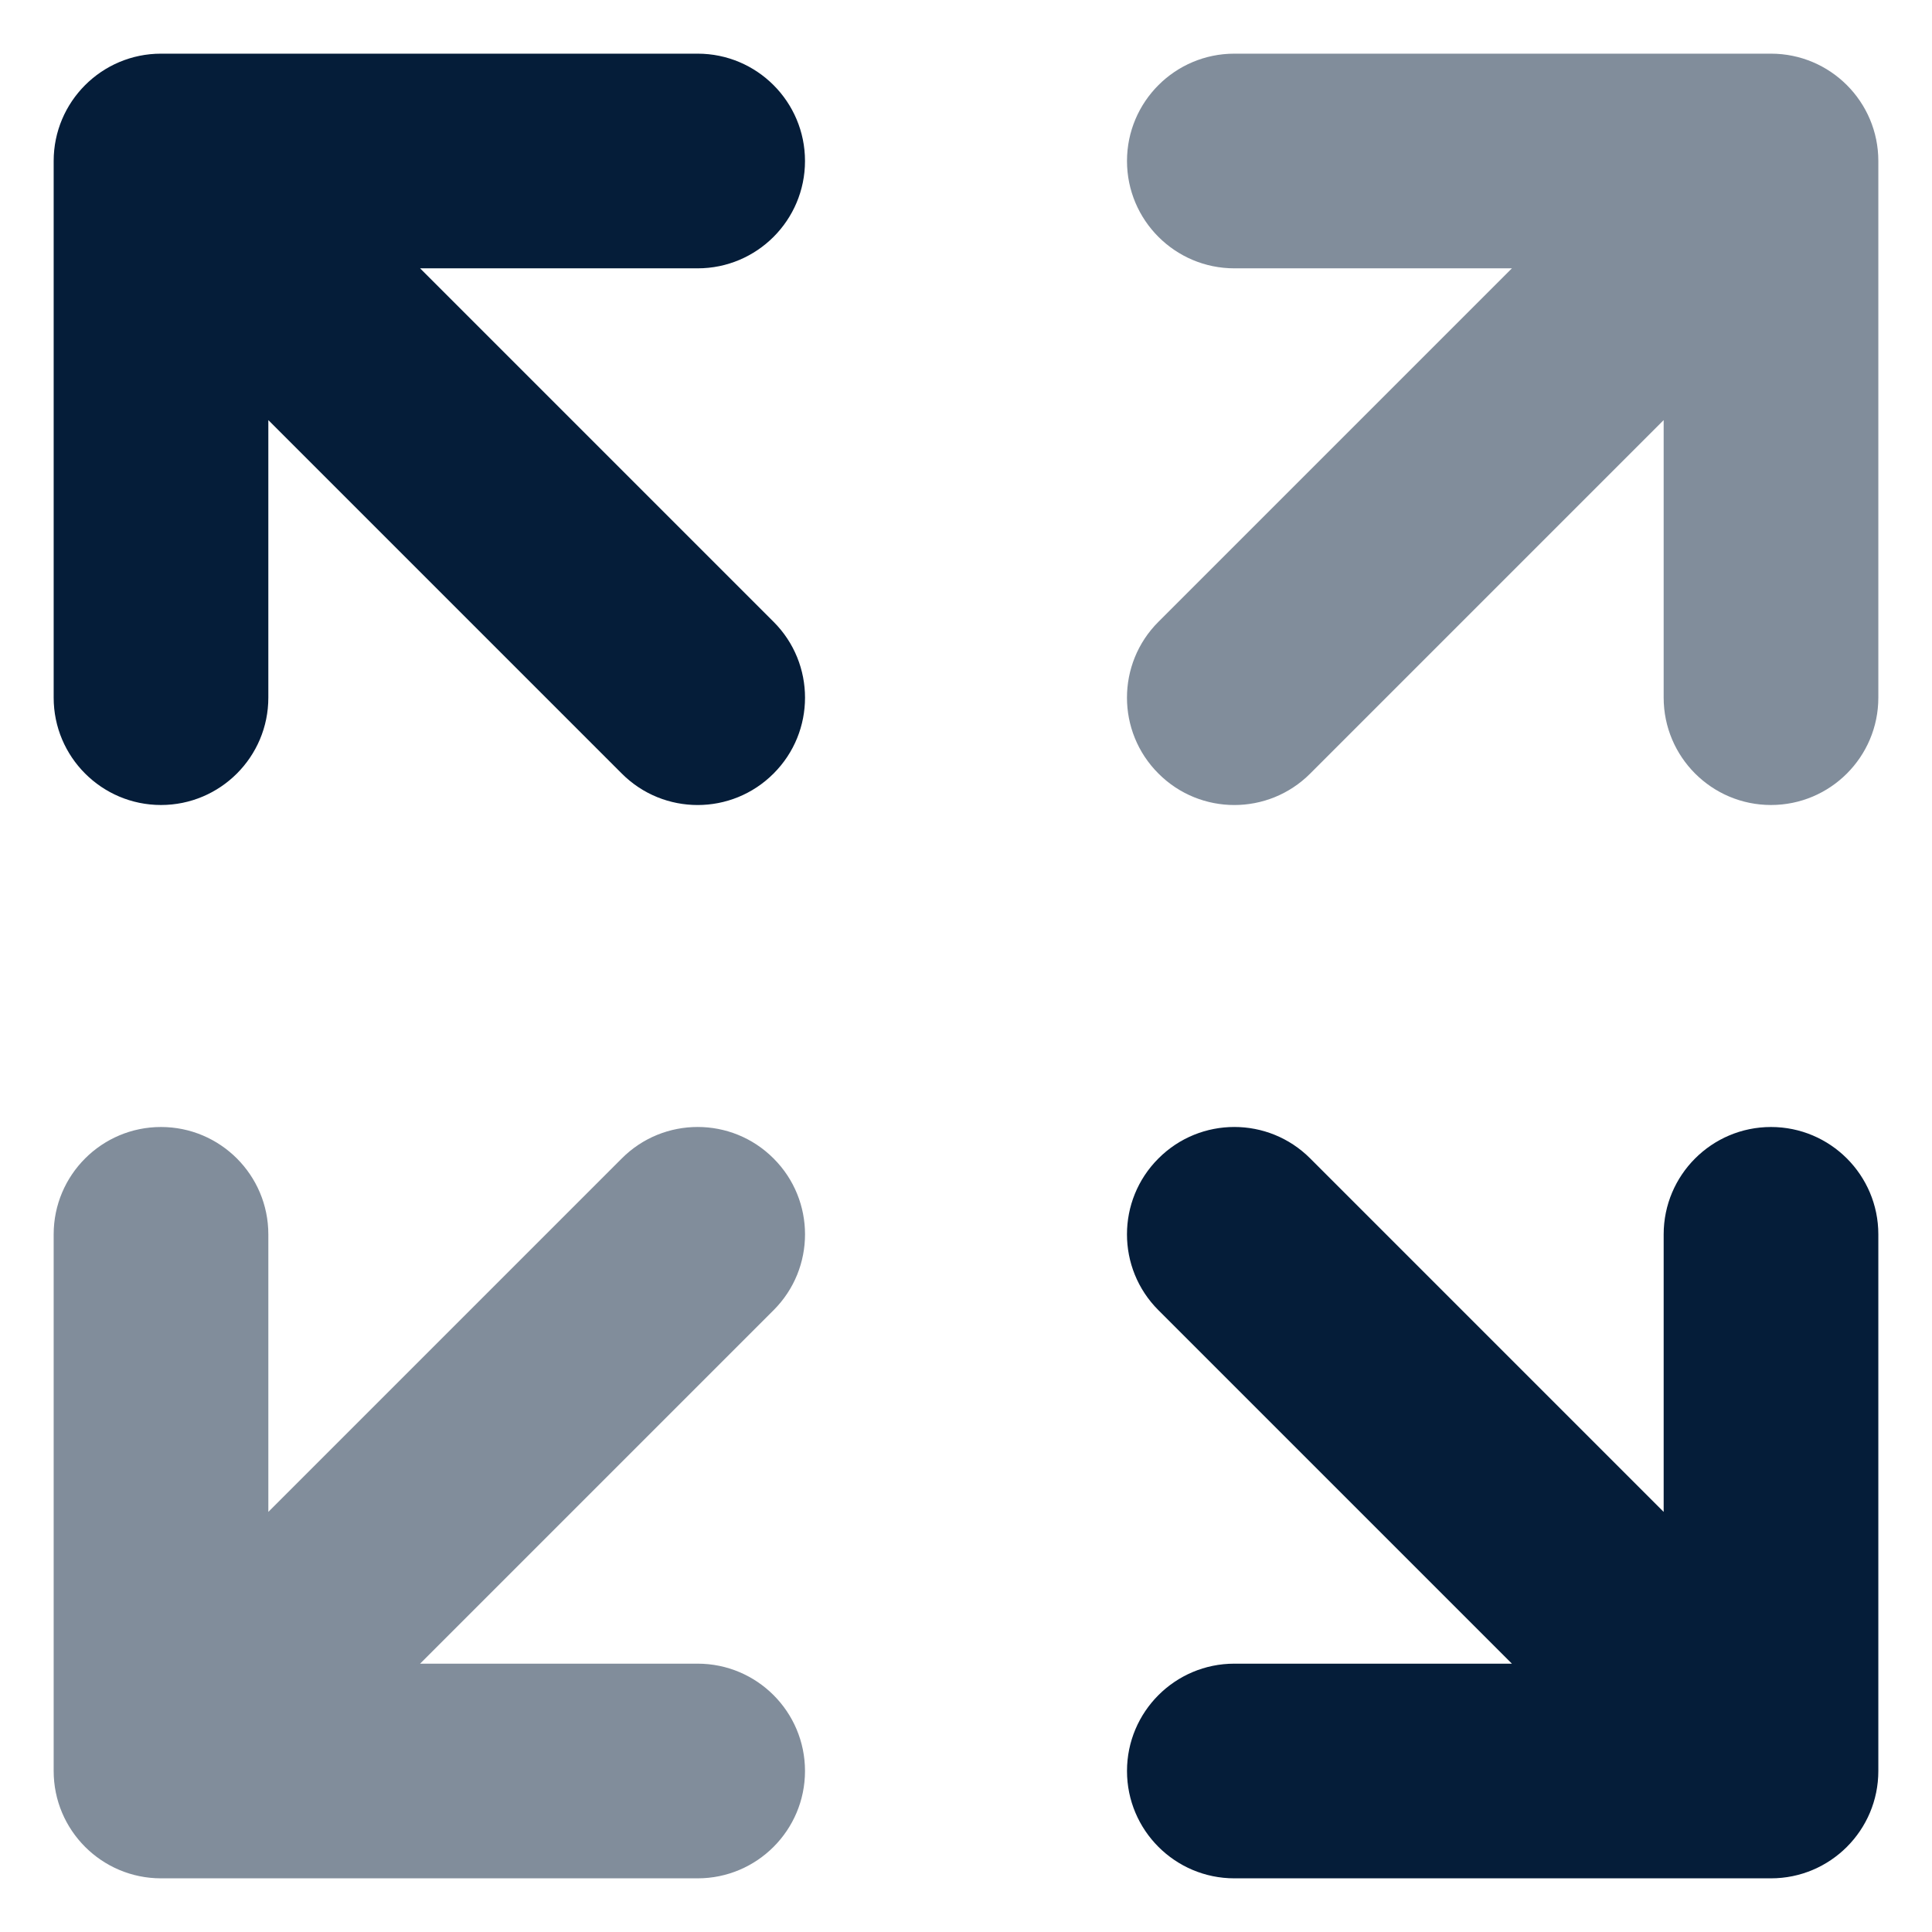 
<svg width="18px" height="18px" viewBox="0 0 18 18" version="1.1" xmlns="http://www.w3.org/2000/svg" xmlns:xlink="http://www.w3.org/1999/xlink">
    <g fill="#051D39" stroke="none" stroke-width="1" fill-rule="evenodd">
        <g transform="translate(-750, -989)">
            <g transform="translate(747, 986)">
                <path d="M6.914,18.5 L9.5,18.5 C10.052,18.5 10.5,18.948 10.5,19.5 C10.5,20.052 10.052,20.5 9.5,20.5 L4.5,20.5 C3.948,20.5 3.5,20.052 3.5,19.5 L3.5,14.5 C3.5,13.948 3.948,13.5 4.5,13.5 C5.052,13.5 5.5,13.948 5.5,14.5 L5.5,17.086 L8.793,13.793 C9.183,13.402 9.817,13.402 10.207,13.793 C10.598,14.183 10.598,14.817 10.207,15.207 L6.914,18.5 Z M17.086,5.5 L14.5,5.5 C13.948,5.5 13.5,5.052 13.5,4.5 C13.5,3.948 13.948,3.5 14.5,3.5 L19.5,3.5 C20.052,3.5 20.5,3.948 20.5,4.5 L20.5,9.5 C20.5,10.052 20.052,10.5 19.5,10.5 C18.948,10.5 18.5,10.052 18.5,9.5 L18.5,6.914 L15.207,10.207 C14.817,10.598 14.183,10.598 13.793,10.207 C13.402,9.817 13.402,9.183 13.793,8.793 L17.086,5.5 Z" opacity="0.5"></path>
                <path d="M18.5,17.086 L18.5,14.5 C18.5,13.948 18.948,13.5 19.5,13.5 C20.052,13.5 20.5,13.948 20.5,14.5 L20.5,19.5 C20.5,20.052 20.052,20.5 19.5,20.5 L14.5,20.5 C13.948,20.5 13.5,20.052 13.5,19.5 C13.5,18.948 13.948,18.5 14.5,18.5 L17.086,18.5 L13.793,15.207 C13.402,14.817 13.402,14.183 13.793,13.793 C14.183,13.402 14.817,13.402 15.207,13.793 L18.5,17.086 Z M5.5,6.914 L5.5,9.5 C5.5,10.052 5.052,10.5 4.5,10.5 C3.948,10.5 3.5,10.052 3.5,9.5 L3.5,4.5 C3.5,3.948 3.948,3.5 4.5,3.5 L9.5,3.5 C10.052,3.5 10.5,3.948 10.5,4.5 C10.5,5.052 10.052,5.5 9.5,5.5 L6.914,5.5 L10.207,8.793 C10.598,9.183 10.598,9.817 10.207,10.207 C9.817,10.598 9.183,10.598 8.793,10.207 L5.5,6.914 Z"></path>
            </g>
        </g>
    </g>
</svg>